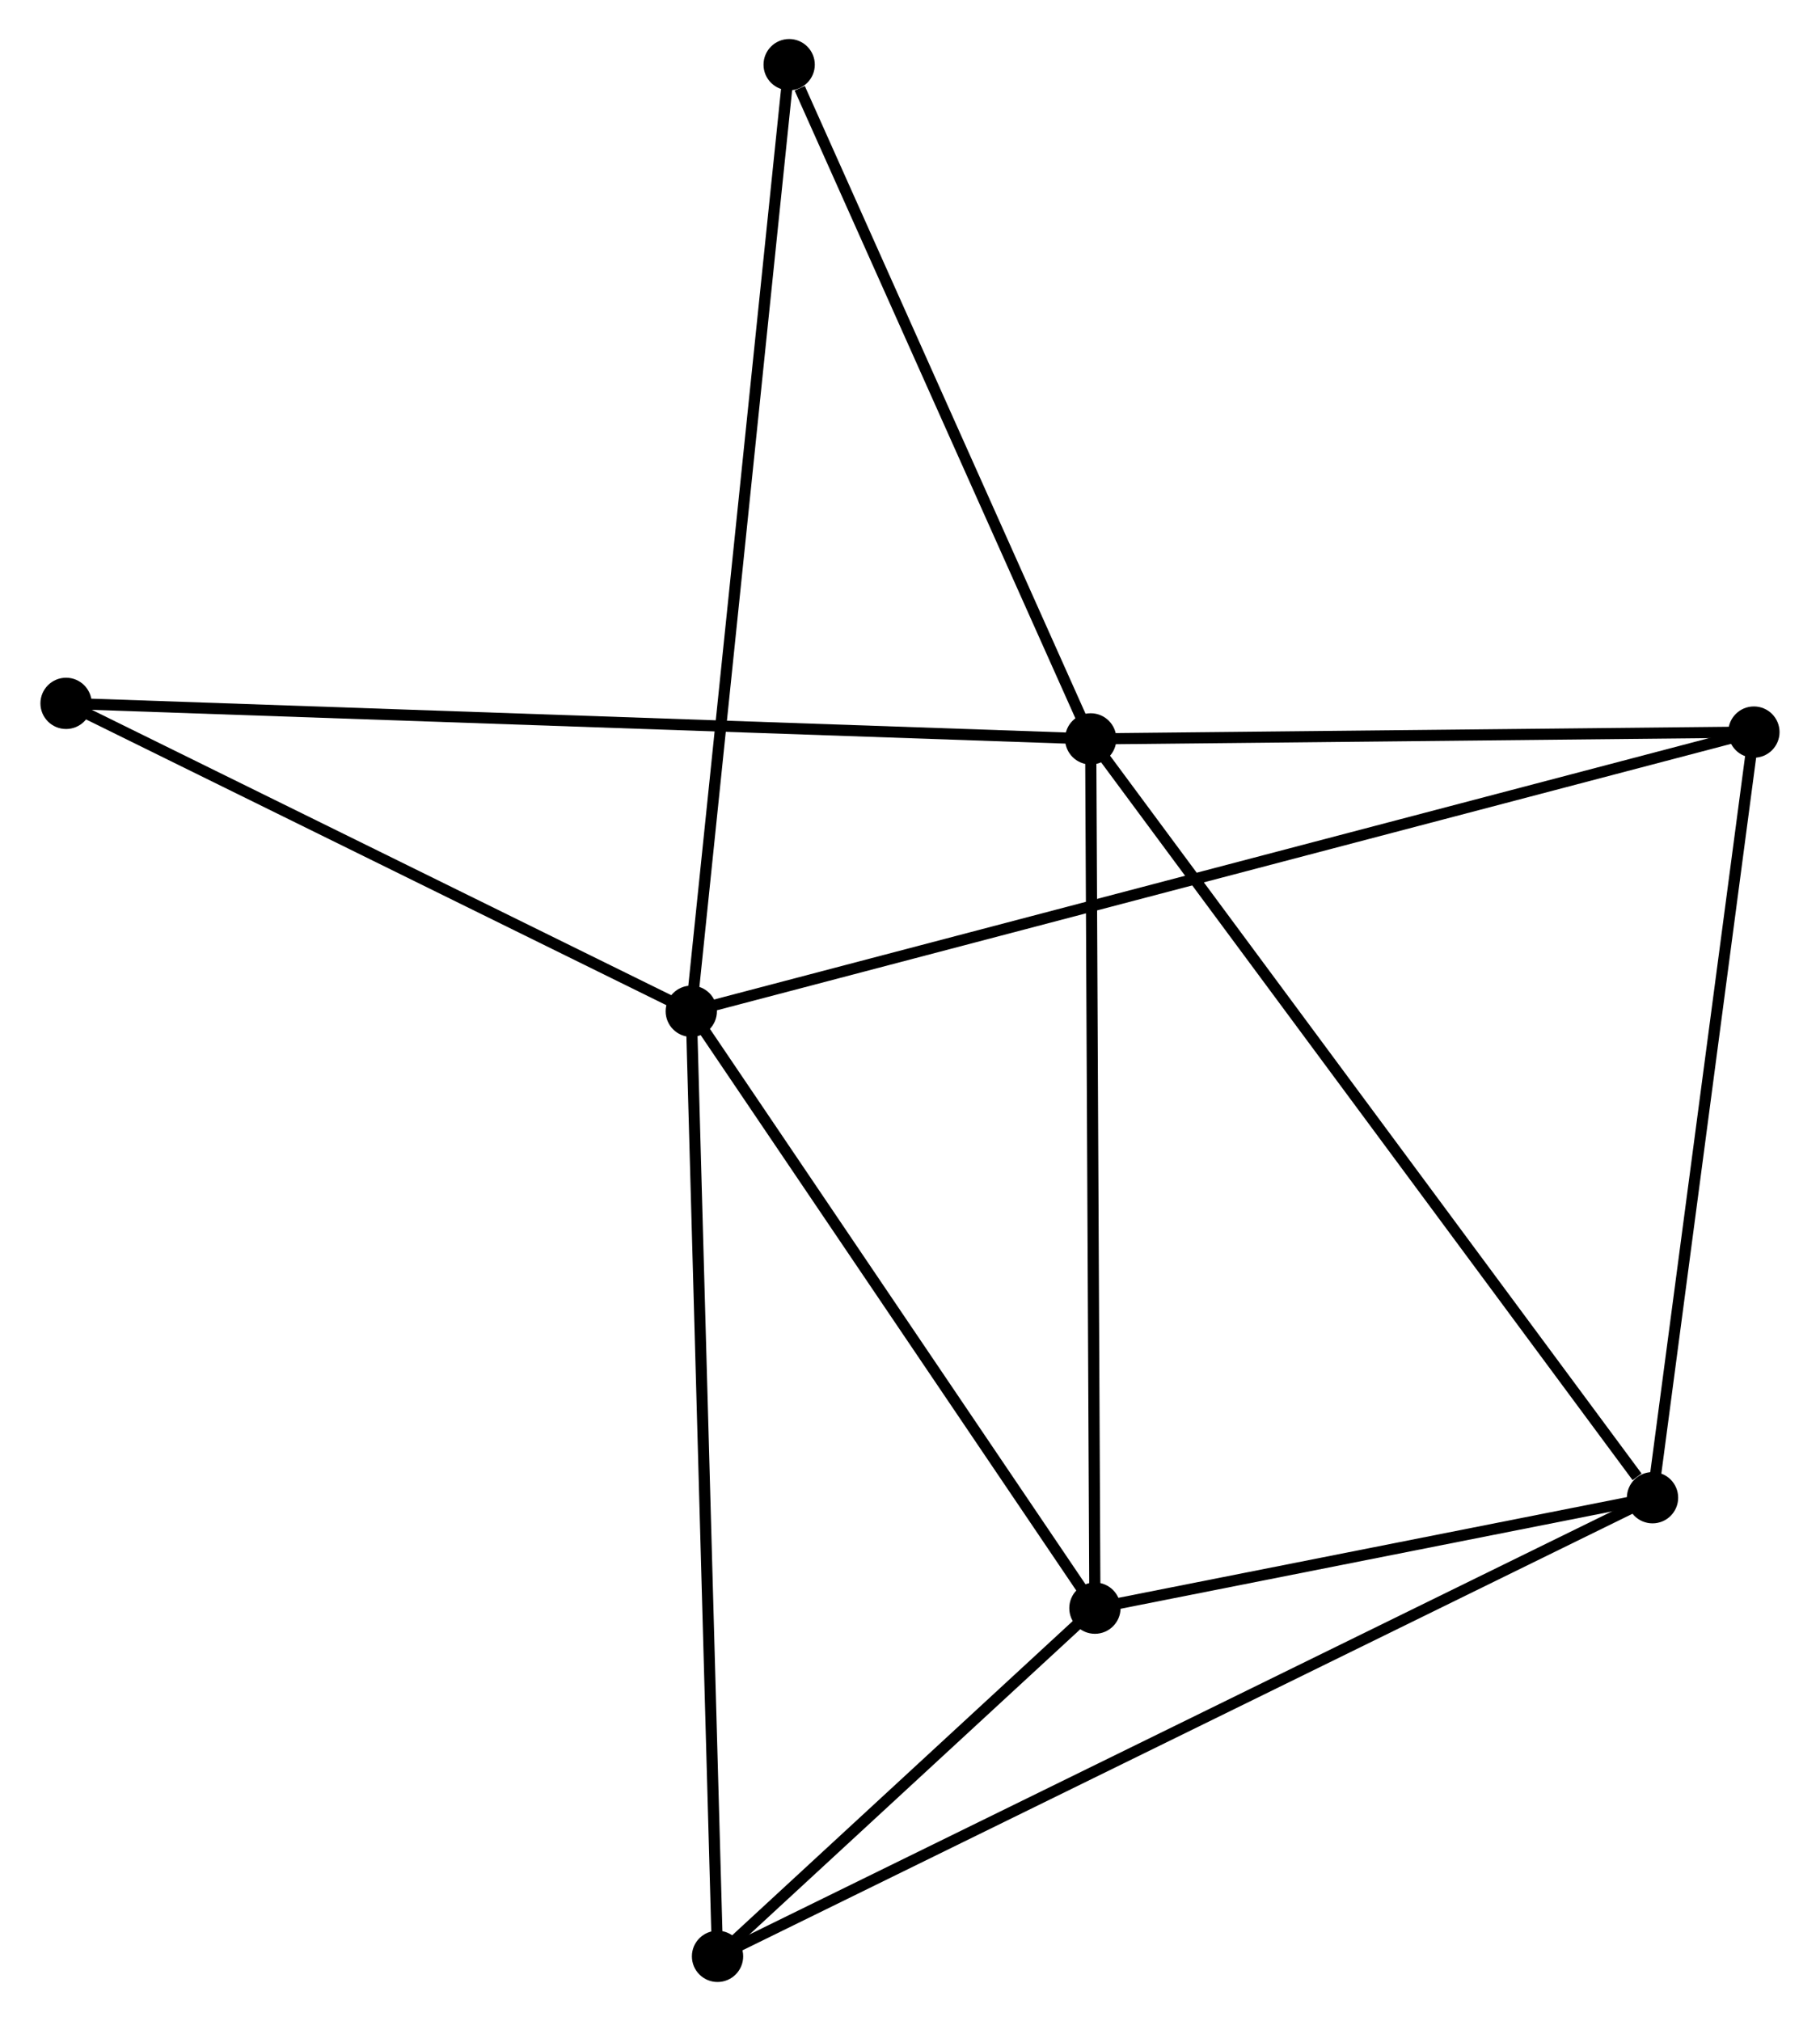 <?xml version="1.0" encoding="UTF-8" standalone="no"?>
<!DOCTYPE svg PUBLIC "-//W3C//DTD SVG 1.1//EN"
 "http://www.w3.org/Graphics/SVG/1.1/DTD/svg11.dtd">
<!-- Generated by graphviz version 2.36.0 (20140111.2315)
 -->
<!-- Title: %3 Pages: 1 -->
<svg width="163pt" height="181pt"
 viewBox="0.00 0.00 163.00 181.28" xmlns="http://www.w3.org/2000/svg" xmlns:xlink="http://www.w3.org/1999/xlink">
<g id="graph0" class="graph" transform="scale(1 1) rotate(0) translate(4 177.277)">
<title>%3</title>
<!-- 0 -->
<g id="node1" class="node"><title>0</title>
<ellipse fill="black" stroke="black" cx="57.881" cy="-86.571" rx="1.8" ry="1.8"/>
</g>
<!-- 3 -->
<g id="node2" class="node"><title>3</title>
<ellipse fill="black" stroke="black" cx="94.087" cy="-33.032" rx="1.8" ry="1.8"/>
</g>
<!-- 0&#45;&#45;3 -->
<g id="edge1" class="edge"><title>0&#45;&#45;3</title>
<path fill="none" stroke="black" d="M59.086,-84.789C64.583,-76.661 87.258,-43.131 92.841,-34.875"/>
</g>
<!-- 4 -->
<g id="node3" class="node"><title>4</title>
<ellipse fill="black" stroke="black" cx="60.236" cy="-1.8" rx="1.8" ry="1.8"/>
</g>
<!-- 0&#45;&#45;4 -->
<g id="edge2" class="edge"><title>0&#45;&#45;4</title>
<path fill="none" stroke="black" d="M57.939,-84.475C58.265,-72.747 59.859,-15.358 60.18,-3.822"/>
</g>
<!-- 5 -->
<g id="node4" class="node"><title>5</title>
<ellipse fill="black" stroke="black" cx="153.197" cy="-111.612" rx="1.8" ry="1.8"/>
</g>
<!-- 0&#45;&#45;5 -->
<g id="edge3" class="edge"><title>0&#45;&#45;5</title>
<path fill="none" stroke="black" d="M59.872,-87.094C72.276,-90.353 138.845,-107.841 151.217,-111.092"/>
</g>
<!-- 6 -->
<g id="node5" class="node"><title>6</title>
<ellipse fill="black" stroke="black" cx="66.661" cy="-171.477" rx="1.8" ry="1.8"/>
</g>
<!-- 0&#45;&#45;6 -->
<g id="edge4" class="edge"><title>0&#45;&#45;6</title>
<path fill="none" stroke="black" d="M58.098,-88.67C59.313,-100.416 65.257,-157.897 66.452,-169.451"/>
</g>
<!-- 7 -->
<g id="node6" class="node"><title>7</title>
<ellipse fill="black" stroke="black" cx="1.8" cy="-114.188" rx="1.8" ry="1.8"/>
</g>
<!-- 0&#45;&#45;7 -->
<g id="edge5" class="edge"><title>0&#45;&#45;7</title>
<path fill="none" stroke="black" d="M56.015,-87.49C47.501,-91.683 12.378,-108.979 3.73,-113.237"/>
</g>
<!-- 3&#45;&#45;4 -->
<g id="edge14" class="edge"><title>3&#45;&#45;4</title>
<path fill="none" stroke="black" d="M92.632,-31.69C87.064,-26.553 67.141,-8.171 61.648,-3.102"/>
</g>
<!-- 1 -->
<g id="node7" class="node"><title>1</title>
<ellipse fill="black" stroke="black" cx="93.708" cy="-111.001" rx="1.8" ry="1.8"/>
</g>
<!-- 1&#45;&#45;3 -->
<g id="edge7" class="edge"><title>1&#45;&#45;3</title>
<path fill="none" stroke="black" d="M93.717,-109.073C93.77,-98.286 94.026,-45.502 94.078,-34.892"/>
</g>
<!-- 1&#45;&#45;5 -->
<g id="edge8" class="edge"><title>1&#45;&#45;5</title>
<path fill="none" stroke="black" d="M95.687,-111.021C104.719,-111.114 141.976,-111.496 151.149,-111.591"/>
</g>
<!-- 1&#45;&#45;6 -->
<g id="edge9" class="edge"><title>1&#45;&#45;6</title>
<path fill="none" stroke="black" d="M92.928,-112.745C89.047,-121.422 71.847,-159.88 67.608,-169.36"/>
</g>
<!-- 1&#45;&#45;7 -->
<g id="edge10" class="edge"><title>1&#45;&#45;7</title>
<path fill="none" stroke="black" d="M91.788,-111.067C79.827,-111.482 15.639,-113.708 3.709,-114.121"/>
</g>
<!-- 2 -->
<g id="node8" class="node"><title>2</title>
<ellipse fill="black" stroke="black" cx="144.104" cy="-42.938" rx="1.8" ry="1.8"/>
</g>
<!-- 1&#45;&#45;2 -->
<g id="edge6" class="edge"><title>1&#45;&#45;2</title>
<path fill="none" stroke="black" d="M94.954,-109.318C101.865,-99.984 135.452,-54.623 142.717,-44.812"/>
</g>
<!-- 2&#45;&#45;3 -->
<g id="edge11" class="edge"><title>2&#45;&#45;3</title>
<path fill="none" stroke="black" d="M141.955,-42.513C133.727,-40.883 104.289,-35.053 96.172,-33.445"/>
</g>
<!-- 2&#45;&#45;4 -->
<g id="edge12" class="edge"><title>2&#45;&#45;4</title>
<path fill="none" stroke="black" d="M142.352,-42.079C131.437,-36.725 72.865,-7.994 61.978,-2.655"/>
</g>
<!-- 2&#45;&#45;5 -->
<g id="edge13" class="edge"><title>2&#45;&#45;5</title>
<path fill="none" stroke="black" d="M144.366,-44.919C145.694,-54.948 151.661,-100.014 152.951,-109.753"/>
</g>
</g>
</svg>
